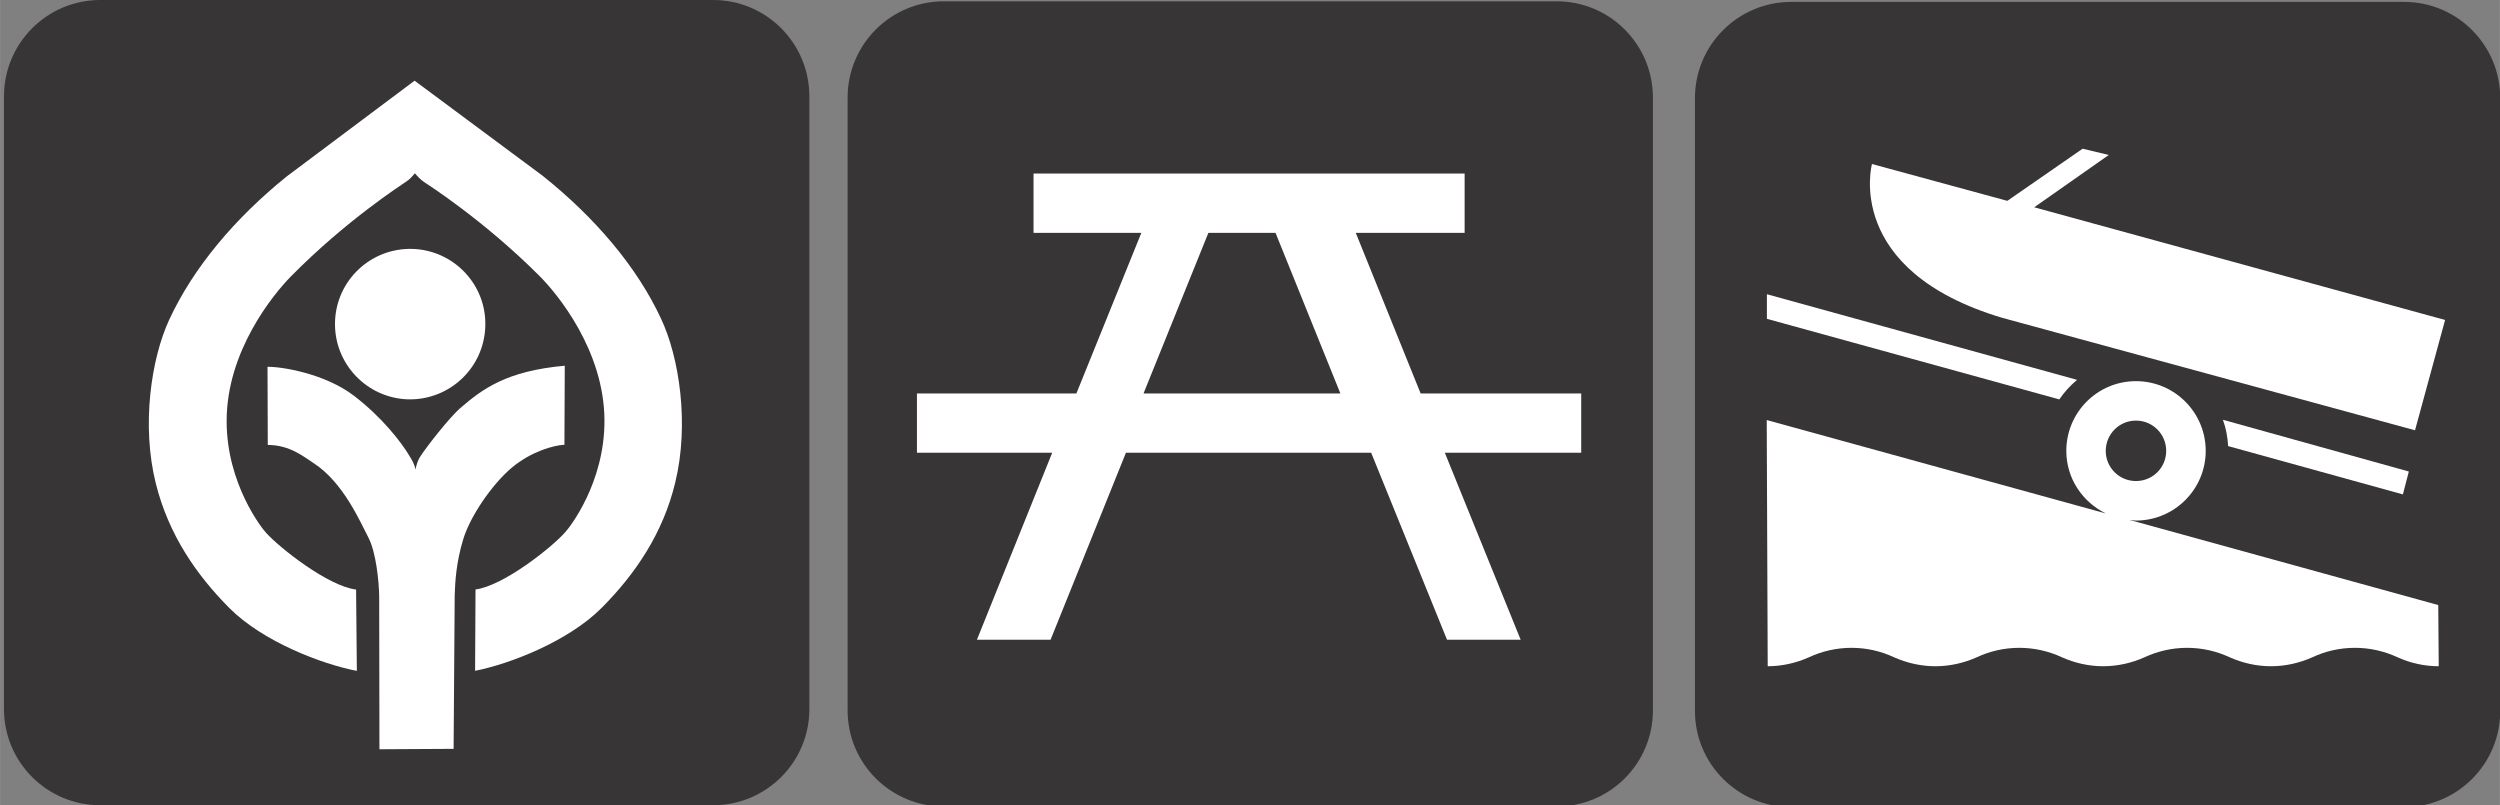 <?xml version="1.0" encoding="UTF-8" standalone="no"?>
<!-- Created with Inkscape (http://www.inkscape.org/) -->

<svg
   xmlns:dc="http://purl.org/dc/elements/1.1/"
   xmlns:cc="http://creativecommons.org/ns#"
   xmlns:rdf="http://www.w3.org/1999/02/22-rdf-syntax-ns#"
   xmlns:svg="http://www.w3.org/2000/svg"
   xmlns="http://www.w3.org/2000/svg"
   xmlns:sodipodi="http://sodipodi.sourceforge.net/DTD/sodipodi-0.dtd"
   xmlns:inkscape="http://www.inkscape.org/namespaces/inkscape"
   width="21.649mm"
   height="6.973mm"
   viewBox="0 0 76.708 24.708"
   id="svg3349"
   version="1.1"
   inkscape:version="0.91 r13725"
   sodipodi:docname="boat_picnic_visitorcenter.svg">
  <rect x="0" y="0" width="76.708" height="24.708" fill="#808080" stroke="none"/>
  <defs
     id="defs3351" />
  <sodipodi:namedview
     id="base"
     pagecolor="#ffffff"
     bordercolor="#666666"
     borderopacity="1.0"
     inkscape:pageopacity="0.0"
     inkscape:pageshadow="2"
     inkscape:zoom="10"
     inkscape:cx="7.5236107"
     inkscape:cy="0.68952727"
     inkscape:document-units="px"
     inkscape:current-layer="g3370"
     showgrid="false"
     fit-margin-top="0"
     fit-margin-left="0"
     fit-margin-right="0"
     fit-margin-bottom="0"
     inkscape:window-width="1920"
     inkscape:window-height="1018"
     inkscape:window-x="-8"
     inkscape:window-y="-8"
     inkscape:window-maximized="1" />
  <g
     inkscape:label="Layer 1"
     inkscape:groupmode="layer"
     id="layer1"
     transform="translate(-108.151,-430.883)">
    <g
       transform="translate(-244.989,-87.517)"
       id="g3370">
      <g
         id="g3381">
        <g
           id="g21211"
           transform="matrix(2.5,0,0,-2.5,288.157,2500.555)">
          <path
             inkscape:connector-curvature="0"
             id="path6574"
             style="fill:#ffffff;fill-opacity:1;fill-rule:nonzero;stroke:none"
             d="m 37.577,792.646 c -0.54,0 -0.98,-0.441 -0.98,-0.982 l 0,-7.522 c 0,-0.539 0.44,-0.978 0.98,-0.978 l 7.522,0 c 0.541,0 0.981,0.439 0.981,0.978 l 0,7.522 c 0,0.541 -0.44,0.982 -0.981,0.982 l -7.522,0 z" />
          <path
             inkscape:connector-curvature="0"
             id="path6578"
             style="fill:#373535;fill-opacity:1;fill-rule:nonzero;stroke:none"
             d="m 45.099,782.963 c 0.652,0 1.181,0.527 1.181,1.18 l 0,7.521 c 0,0.653 -0.529,1.182 -1.181,1.182 l -7.522,0 c -0.652,0 -1.181,-0.529 -1.181,-1.182 l 0,-7.521 c 0,-0.653 0.529,-1.18 1.181,-1.18 l 7.522,0 z" />
          <path
             inkscape:connector-curvature="0"
             id="path6582"
             style="fill:#ffffff;fill-opacity:1;fill-rule:nonzero;stroke:none"
             d="m 38.678,790.004 0,0.728 5.291,0 0,-0.728 -1.336,0 0.796,-1.971 1.971,0 0,-0.728 -1.674,0 0.931,-2.295 -0.904,0 -0.931,2.295 -3.01,0 -0.925,-2.295 -0.904,0 0.924,2.295 -1.66,0 0,0.728 1.957,0 0.797,1.971 -1.323,0 z m 1.35,-1.971 2.416,0 -0.796,1.971 -0.824,0 -0.796,-1.971 z" />
        </g>
        <g
           transform="matrix(2.5,0,0,-2.5,315.537,3326.373)"
           id="g19756">
          <g
             id="g6958"
             transform="translate(37.025,1122.966)">
            <path
               d="m 0,0 c -0.542,0 -0.981,-0.44 -0.981,-0.981 l 0,-7.522 c 0,-0.54 0.439,-0.98 0.981,-0.98 l 7.521,0 c 0.541,0 0.981,0.44 0.981,0.98 l 0,7.522 C 8.502,-0.44 8.062,0 7.521,0 L 0,0 Z"
               style="fill:#ffffff;fill-opacity:1;fill-rule:nonzero;stroke:none"
               id="path6960"
               inkscape:connector-curvature="0" />
          </g>
          <g
             id="g6962"
             transform="translate(44.547,1113.283)">
            <path
               d="m 0,0 c 0.652,0 1.181,0.528 1.181,1.181 l 0,7.521 C 1.181,9.354 0.652,9.883 0,9.883 l -7.521,0 c -0.653,0 -1.182,-0.529 -1.182,-1.181 l 0,-7.521 C -8.703,0.528 -8.174,0 -7.521,0 L 0,0 Z"
               style="fill:#373535;fill-opacity:1;fill-rule:nonzero;stroke:none"
               id="path6964"
               inkscape:connector-curvature="0" />
          </g>
          <g
             id="g6966"
             transform="translate(38.014,1121.177)">
            <path
               d="M 0,0 1.664,-0.453 2.588,0.187 2.909,0.11 1.994,-0.532 7.037,-1.915 6.668,-3.269 1.606,-1.89 C -0.355,-1.307 0.003,0.001 0.003,0.001"
               style="fill:#ffffff;fill-opacity:1;fill-rule:nonzero;stroke:none"
               id="path6968"
               inkscape:connector-curvature="0" />
          </g>
          <g
             id="g6970"
             transform="translate(42.388,1117.714)">
            <path
               d="M 0,0 C -0.006,0.113 -0.027,0.221 -0.064,0.323 L 2.218,-0.312 2.145,-0.593 0,0 Z"
               style="fill:#ffffff;fill-opacity:1;fill-rule:nonzero;stroke:none"
               id="path6972"
               inkscape:connector-curvature="0" />
          </g>
          <g
             id="g6974"
             transform="translate(40.316,1118.287)">
            <path
               d="m 0,0 c 0.061,0.09 0.135,0.171 0.218,0.24 l -3.807,1.051 0,-0.302 L 0,0 Z"
               style="fill:#ffffff;fill-opacity:1;fill-rule:nonzero;stroke:none"
               id="path6976"
               inkscape:connector-curvature="0" />
          </g>
          <g
             id="g6978"
             transform="translate(44.973,1115.012)">
            <path
               d="M 0,0 C -0.181,0 -0.353,0.041 -0.506,0.11 -0.665,0.184 -0.843,0.226 -1.029,0.226 -1.215,0.226 -1.394,0.184 -1.551,0.11 -1.706,0.041 -1.878,0 -2.059,0 -2.239,0 -2.411,0.041 -2.566,0.11 -2.725,0.184 -2.902,0.226 -3.088,0.226 -3.274,0.226 -3.452,0.184 -3.611,0.11 -3.765,0.041 -3.939,0 -4.118,0 -4.298,0 -4.471,0.041 -4.625,0.11 -4.784,0.184 -4.963,0.226 -5.148,0.226 -5.334,0.226 -5.513,0.184 -5.67,0.11 -5.824,0.041 -5.998,0 -6.178,0 -6.357,0 -6.53,0.041 -6.686,0.11 -6.843,0.184 -7.021,0.226 -7.207,0.226 -7.393,0.226 -7.571,0.184 -7.73,0.11 -7.884,0.041 -8.058,0 -8.236,0 l -0.012,3.022 4.163,-1.147 c -0.287,0.139 -0.486,0.43 -0.486,0.768 0,0.473 0.382,0.856 0.855,0.856 0.472,0 0.856,-0.383 0.856,-0.856 0,-0.471 -0.384,-0.855 -0.856,-0.855 -0.028,0 -0.057,0.006 -0.084,0.009 L -0.006,0.751 0,0 Z m -3.716,2.273 c 0.205,0 0.371,0.165 0.371,0.37 0,0.206 -0.166,0.372 -0.371,0.372 -0.205,0 -0.371,-0.166 -0.371,-0.372 0,-0.205 0.166,-0.37 0.371,-0.37"
               style="fill:#ffffff;fill-opacity:1;fill-rule:nonzero;stroke:none"
               id="path6980"
               inkscape:connector-curvature="0" />
          </g>
        </g>
        <g
           transform="matrix(2,0,0,2,-394.001,-543.214)"
           id="g3402">
          <path
             style="fill:#373535"
             d="m 384.51,543.161 c 0.815,0 1.477,-0.659 1.477,-1.475 l 0,-9.401 c 0,-0.816 -0.661,-1.478 -1.477,-1.478 l -9.402,0 c -0.815,0 -1.477,0.661 -1.477,1.478 l 0,9.401 c 0,0.815 0.661,1.475 1.477,1.475 l 9.402,0 z"
             inkscape:connector-curvature="0"
             id="path6578-7" />
          <g
             transform="matrix(1.293,0,0,1.293,-111.16,-157.146)"
             id="g3365">
            <path
               style="fill:#ffffff"
               d="m 379.729,536.798 c 0.494,0.012 0.903,-0.375 0.917,-0.867 0.017,-0.492 -0.373,-0.903 -0.864,-0.918 -0.494,-0.014 -0.905,0.373 -0.919,0.866 -0.014,0.492 0.373,0.903 0.866,0.919 l 0,0 z"
               inkscape:connector-curvature="0"
               id="path18257" />
            <path
               style="fill:#ffffff"
               d="m 378.063,536.412 c 0.164,-0.003 0.68,0.08 1.024,0.343 0.341,0.261 0.569,0.561 0.66,0.716 0.029,0.046 0.061,0.099 0.07,0.161 0.013,-0.063 0.034,-0.122 0.056,-0.153 0.062,-0.099 0.343,-0.464 0.484,-0.584 0.257,-0.22 0.54,-0.434 1.232,-0.496 l -0.004,0.938 c -0.125,0.005 -0.394,0.079 -0.625,0.272 -0.235,0.198 -0.496,0.58 -0.577,0.853 -0.082,0.272 -0.095,0.498 -0.1,0.659 l -0.013,1.824 -0.88,0.005 -0.003,-1.819 c -0.003,-0.172 -0.037,-0.522 -0.129,-0.695 -0.092,-0.173 -0.292,-0.65 -0.649,-0.881 -0.11,-0.07 -0.276,-0.215 -0.544,-0.216 l -0.003,-0.927 0,0 0,0 z"
               inkscape:connector-curvature="0"
               id="path18259" />
            <path
               style="fill:#ffffff"
               d="m 379.812,534.117 c 0.023,0.028 0.063,0.071 0.103,0.099 0.053,0.036 0.715,0.458 1.375,1.119 0.208,0.208 0.767,0.881 0.77,1.713 0.003,0.743 -0.417,1.276 -0.468,1.329 -0.157,0.178 -0.729,0.633 -1.062,0.677 l -0.005,0.965 c 0.413,-0.081 1.11,-0.351 1.504,-0.749 0.396,-0.399 0.725,-0.879 0.871,-1.486 0.169,-0.695 0.047,-1.488 -0.17,-1.946 -0.286,-0.614 -0.781,-1.195 -1.401,-1.691 l -1.522,-1.13 -1.517,1.136 c -0.618,0.499 -1.107,1.082 -1.393,1.697 -0.214,0.46 -0.334,1.253 -0.16,1.948 0.151,0.605 0.481,1.084 0.877,1.481 0.398,0.396 1.095,0.662 1.508,0.741 l -0.009,-0.965 c -0.332,-0.04 -0.907,-0.495 -1.065,-0.67 -0.051,-0.052 -0.471,-0.585 -0.471,-1.327 -0.002,-0.831 0.555,-1.507 0.76,-1.716 0.657,-0.667 1.317,-1.09 1.37,-1.127 0.041,-0.025 0.08,-0.071 0.103,-0.099 l 0,0 z"
               inkscape:connector-curvature="0"
               id="path18261" />
          </g>
        </g>
      </g>
    </g>
  </g>
</svg>
